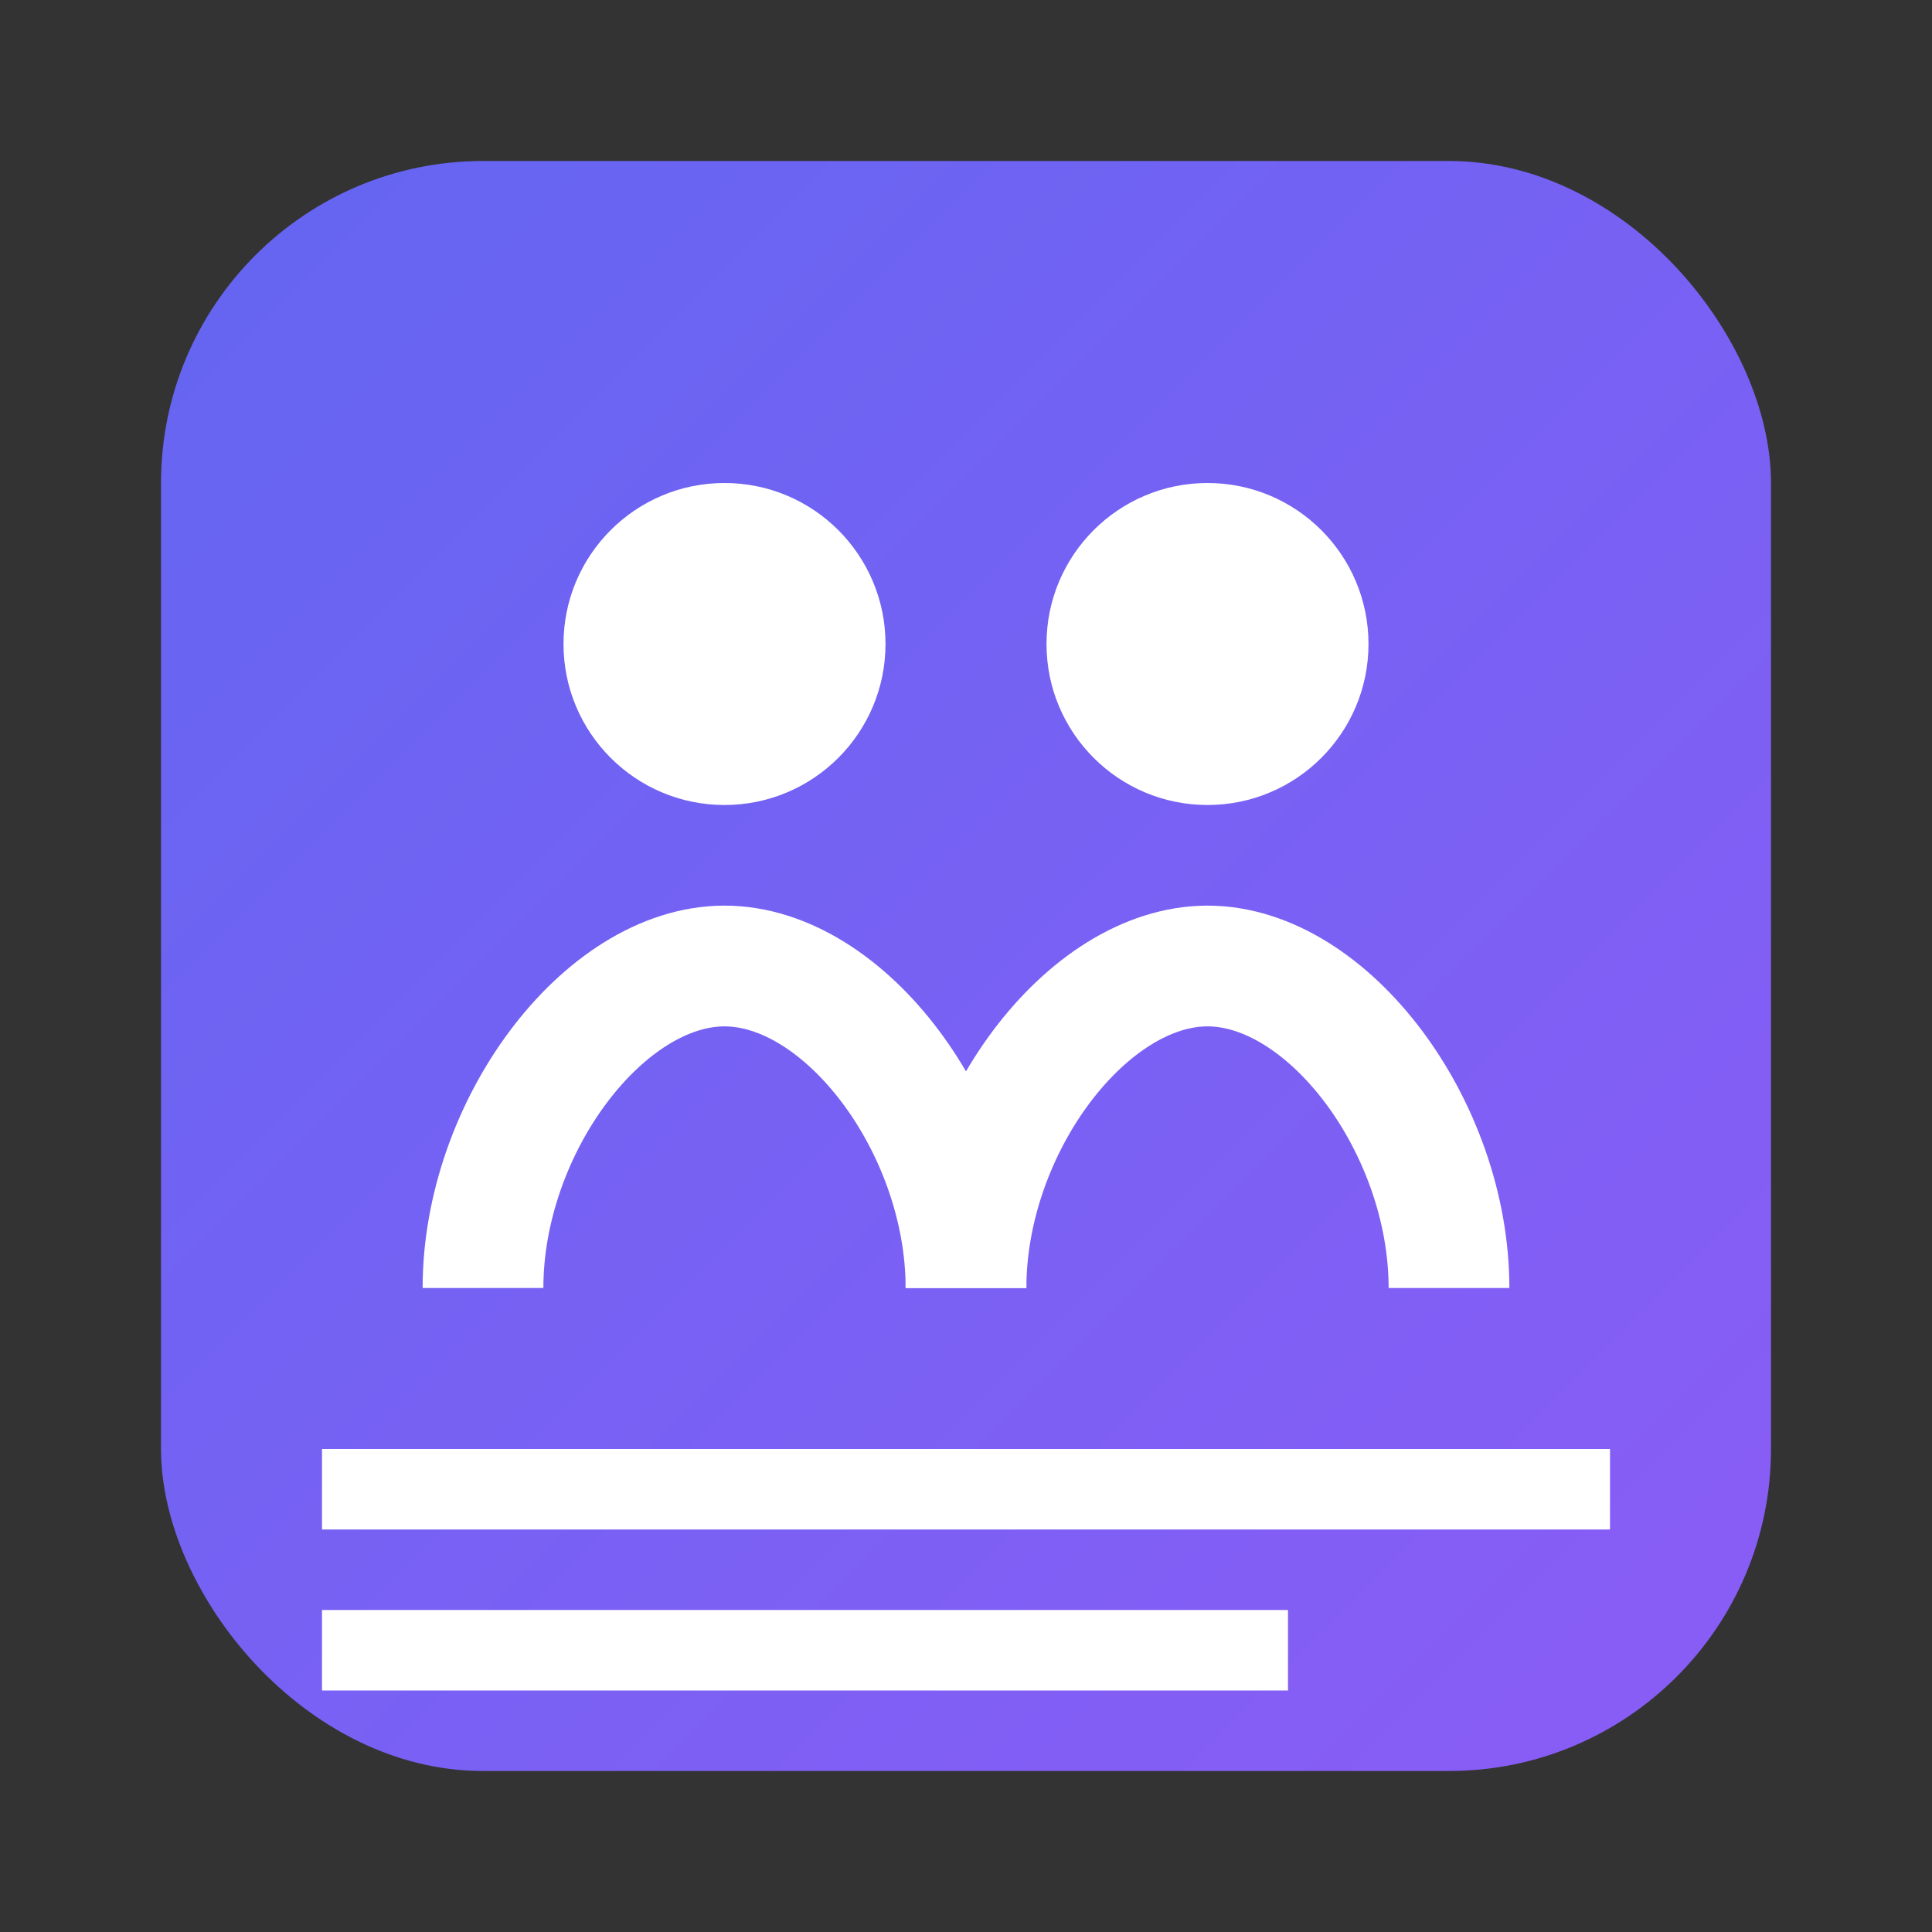<svg width="24" height="24" viewBox="0 0 24 24" fill="none" xmlns="http://www.w3.org/2000/svg">
  <rect x="0" y="0" width="24" height="24" fill="#333333" stroke="none"/>
  <!-- Clerk purple gradient -->
  <defs>
    <linearGradient id="clerkGradient" x1="0%" y1="0%" x2="100%" y2="100%">
      <stop offset="0%" style="stop-color:#6366F1;stop-opacity:1" />
      <stop offset="100%" style="stop-color:#8B5CF6;stop-opacity:1" />
    </linearGradient>
  </defs>
  
  <!-- Background -->
  <rect x="2" y="2" width="20" height="20" rx="4" fill="url(#clerkGradient)"/>
  
  <!-- User management icon -->
  <circle cx="9" cy="8" r="2" fill="#FFFFFF"/>
  <circle cx="15" cy="8" r="2" fill="#FFFFFF"/>
  <path d="M6 16C6 14 7.5 12 9 12C10.5 12 12 14 12 16" stroke="#FFFFFF" stroke-width="1.5" fill="none"/>
  <path d="M12 16C12 14 13.5 12 15 12C16.5 12 18 14 18 16" stroke="#FFFFFF" stroke-width="1.5" fill="none"/>
  
  <!-- Management lines -->
  <rect x="4" y="18" width="16" height="1" fill="#FFFFFF"/>
  <rect x="4" y="20" width="12" height="1" fill="#FFFFFF"/>
</svg>
